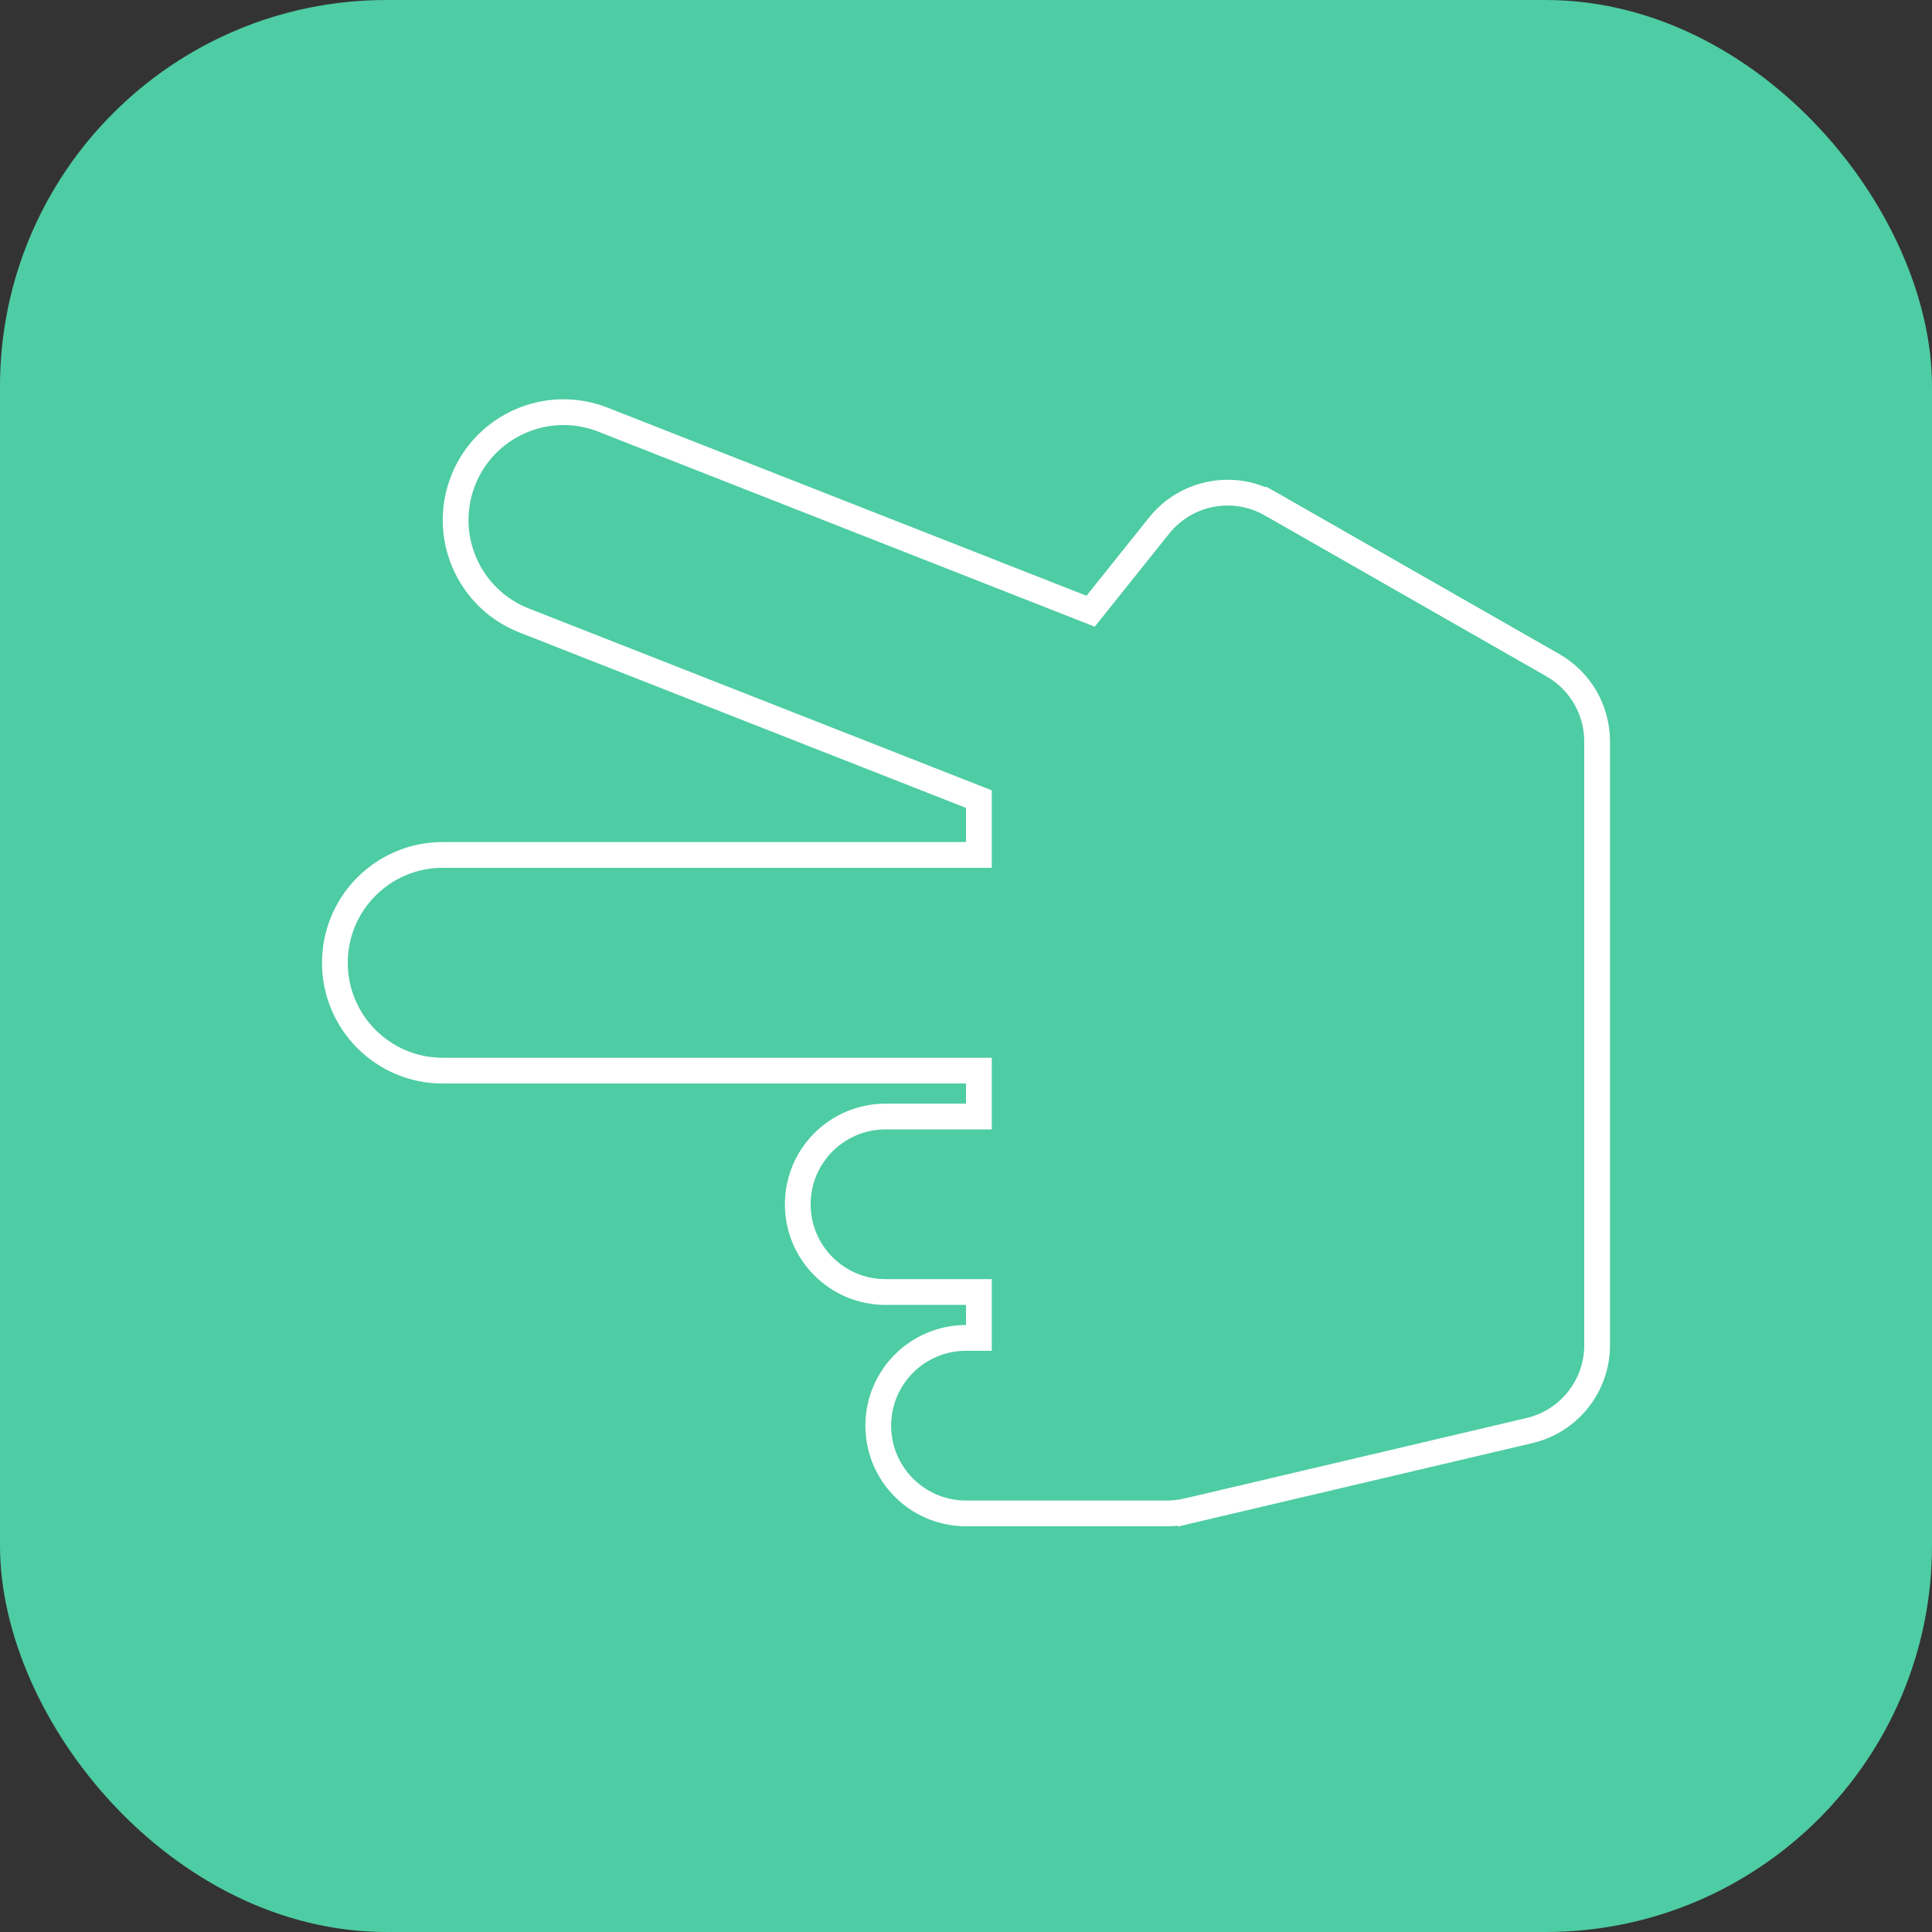 <svg width="150" height="150" viewBox="0 0 150 150" fill="none" xmlns="http://www.w3.org/2000/svg">
<rect x="0" y="0" width="150" height="150" fill="#333333" stroke="none"/>
<rect x="1.5" y="1.5" width="147" height="147" rx="28.5" fill="#4ECCA3" stroke="#4ECCA3" stroke-width="3"/>
<path d="M75 103.875H76V102.875V101.313V100.313H75H68.75C64.988 100.313 61.938 97.263 61.938 93.5C61.938 89.738 64.988 86.688 68.75 86.688H75H76V85.688V84.125V83.125H75H34.375C29.75 83.125 26 79.376 26 74.75C26 70.125 29.75 66.375 34.375 66.375H75H76V65.375V62.724V62.043L75.366 61.794L40.688 48.172C40.688 48.172 40.688 48.172 40.688 48.172C36.383 46.481 34.264 41.62 35.955 37.315L35.955 37.315C37.646 33.01 42.507 30.891 46.812 32.583L46.812 32.583L83.989 47.185L84.675 47.455L85.135 46.879L89.993 40.807C92.089 38.187 95.78 37.483 98.693 39.148L99.186 38.285L98.693 39.148L120.568 51.648C120.568 51.648 120.568 51.648 120.568 51.648C121.61 52.244 122.477 53.105 123.08 54.143C123.683 55.182 124 56.362 124 57.563V104.438C124 107.599 121.825 110.345 118.748 111.069L118.965 111.994L118.748 111.069L92.185 117.319L92.415 118.293L92.185 117.319C91.674 117.439 91.15 117.5 90.625 117.5H75C71.238 117.5 68.188 114.45 68.188 110.688C68.188 106.925 71.238 103.875 75 103.875Z" stroke="white" stroke-width="2"/>
</svg>
